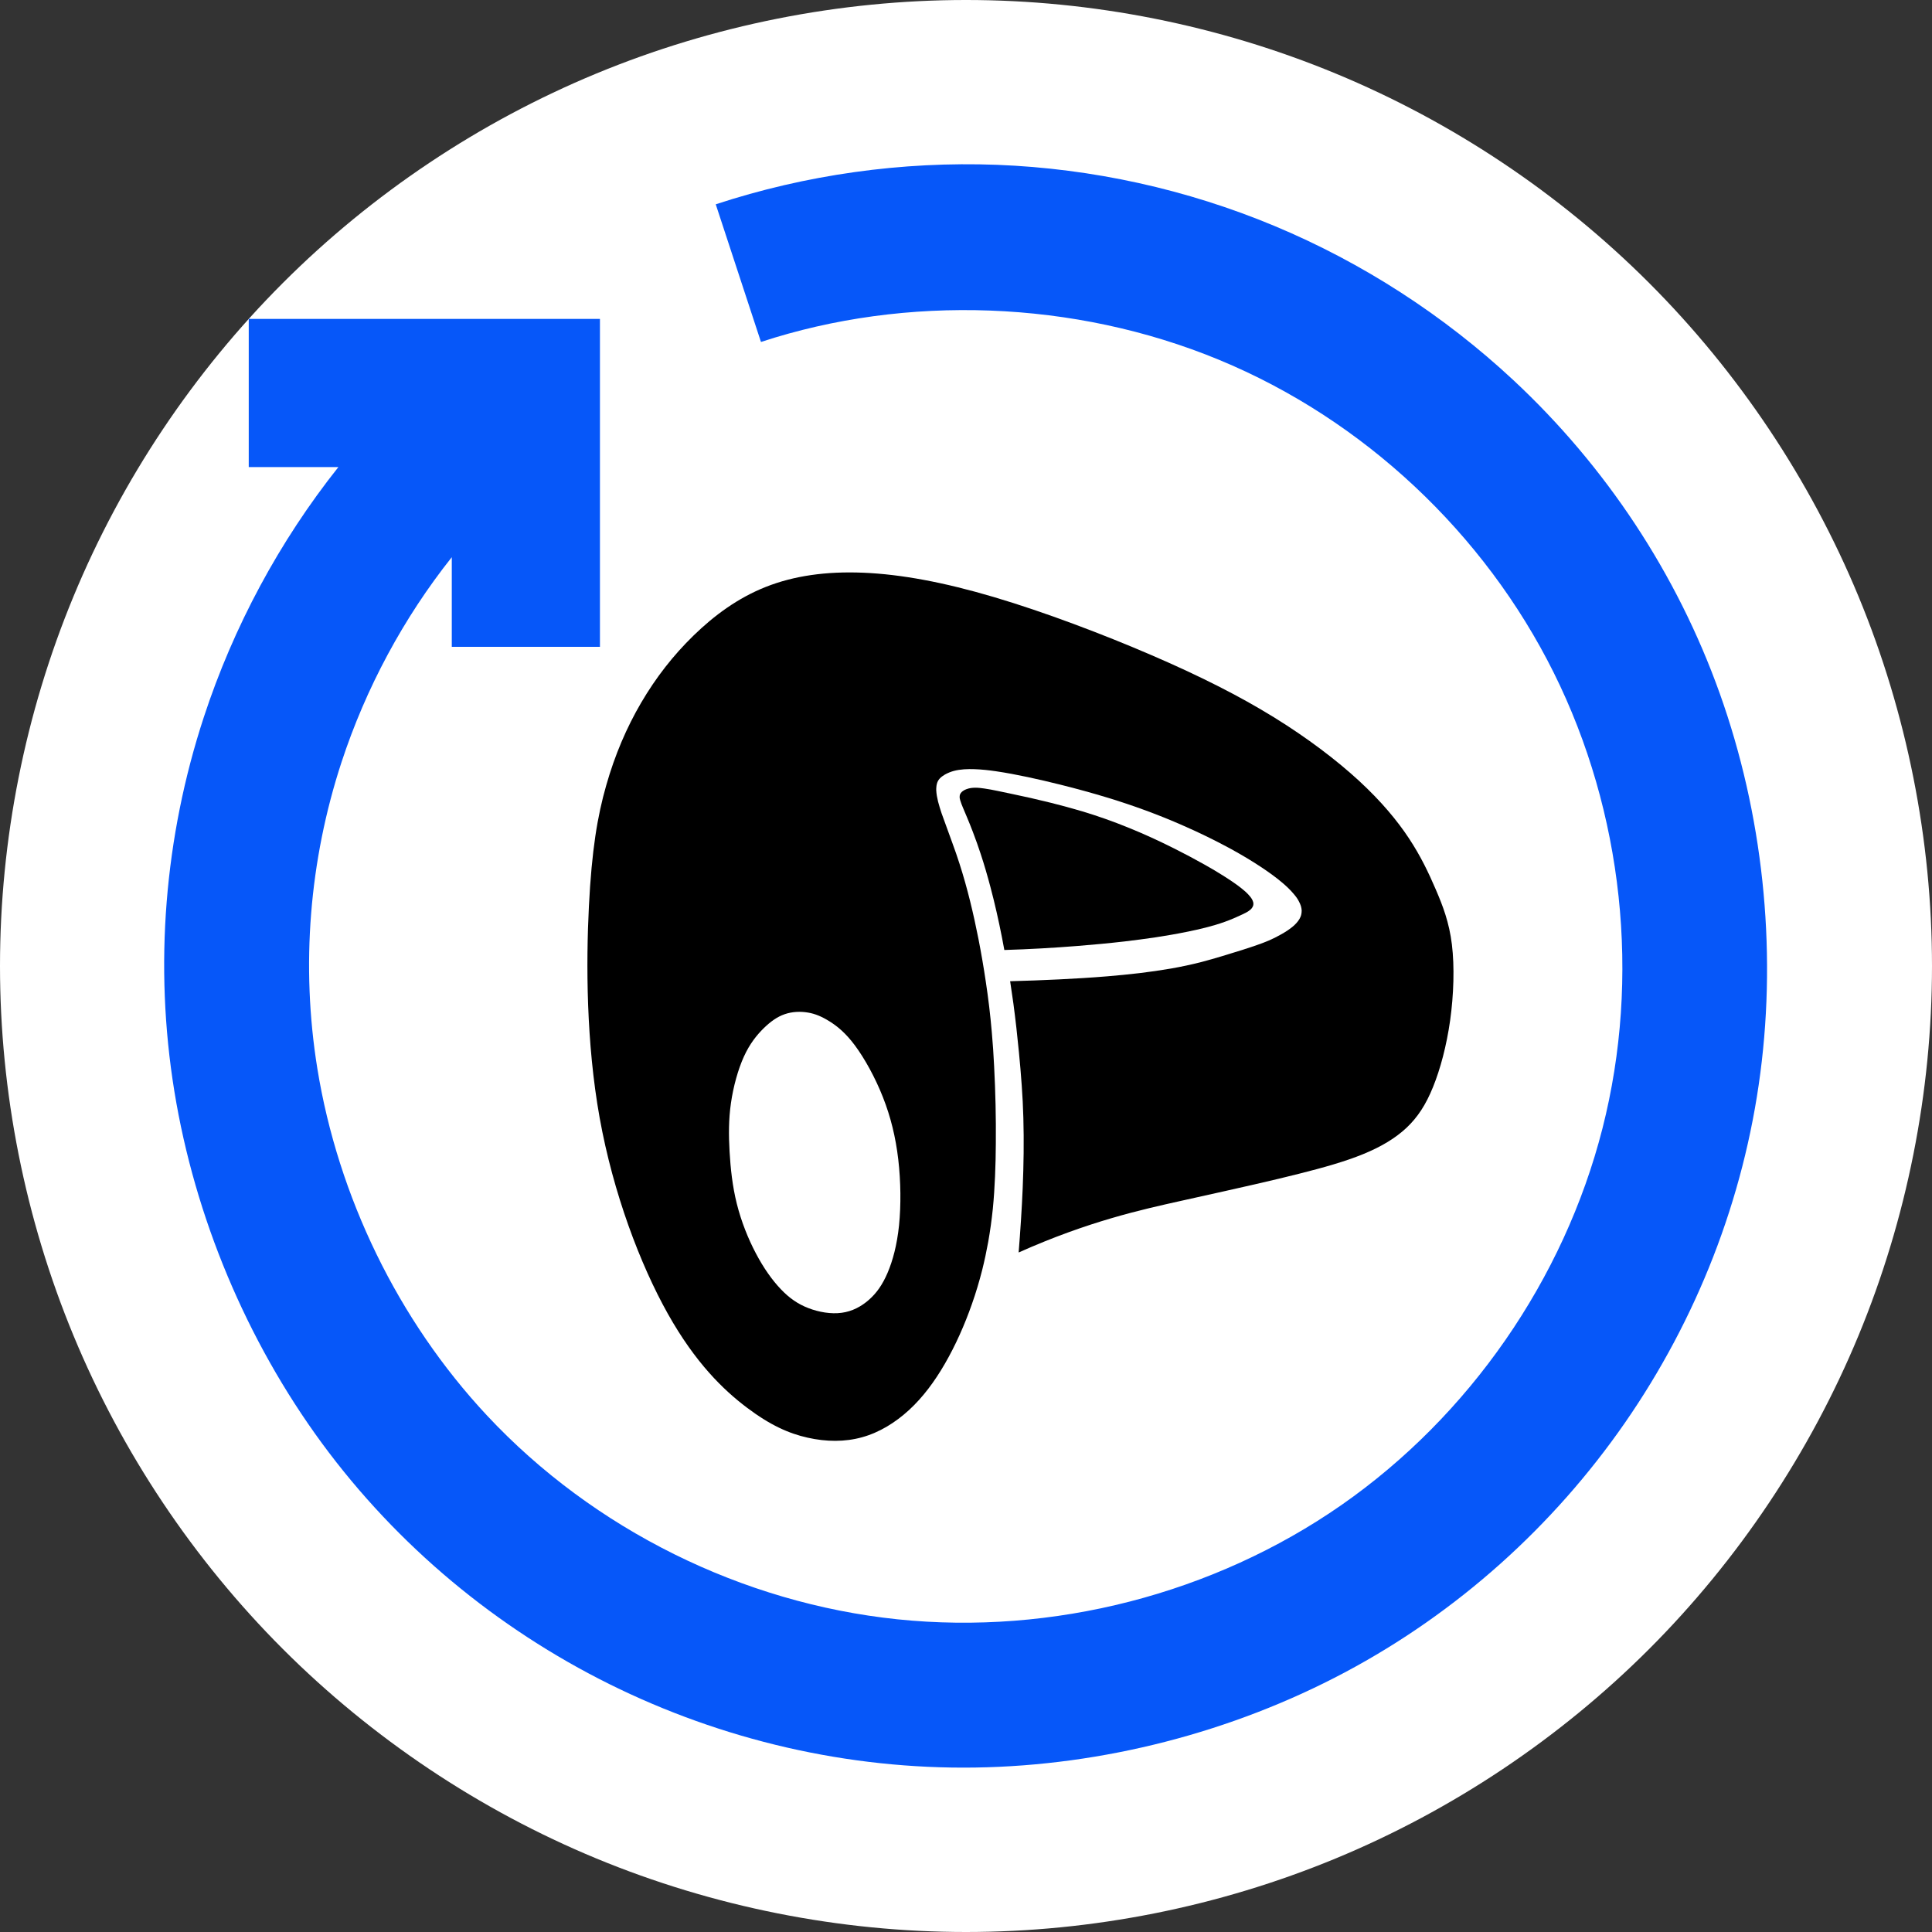 <svg xmlns="http://www.w3.org/2000/svg" width="32" height="32" viewBox="0 0 32 32">
  <rect x="0" y="0" width="32" height="32" fill="#333333" stroke="none"/>
  <g fill="none" fill-rule="evenodd">
    <path fill="#FFF" d="M32,16 C32,13.906 31.583,11.812 30.782,9.877 C29.98,7.942 28.794,6.167 27.314,4.686 C25.833,3.205 24.058,2.019 22.123,1.218 C20.188,0.417 18.094,-6.4e-05 16,-6.4e-05 C13.906,-6.4e-05 11.812,0.417 9.877,1.218 C7.942,2.019 6.167,3.205 4.686,4.686 C3.205,6.167 2.019,7.942 1.218,9.877 C0.416,11.812 0,13.906 0,16 C0,18.094 0.416,20.188 1.218,22.123 C2.019,24.058 3.205,25.833 4.686,27.314 C6.167,28.794 7.942,29.981 9.877,30.782 C11.812,31.583 13.906,32 16,32 C18.094,32 20.188,31.583 22.123,30.782 C24.058,29.981 25.833,28.794 27.314,27.314 C28.794,25.833 29.98,24.058 30.782,22.123 C31.583,20.188 32,18.094 32,16 Z"/>
    <g fill="#000" transform="translate(9.635 9.28)">
      <path d="M7,6.455 C7.405,6.443 7.809,6.42 8.212,6.388 C8.473,6.367 8.733,6.343 8.993,6.313 C9.164,6.293 9.335,6.27 9.506,6.245 C9.673,6.219 9.841,6.191 10.008,6.157 C10.118,6.135 10.228,6.111 10.338,6.083 C10.444,6.056 10.549,6.025 10.652,5.988 C10.752,5.952 10.85,5.91 10.946,5.864 C10.991,5.843 11.036,5.821 11.073,5.789 C11.085,5.779 11.096,5.768 11.104,5.755 C11.11,5.746 11.115,5.737 11.119,5.727 C11.122,5.717 11.125,5.706 11.125,5.696 C11.126,5.685 11.124,5.674 11.122,5.663 C11.119,5.652 11.115,5.642 11.111,5.632 C11.106,5.622 11.101,5.612 11.095,5.603 C11.089,5.594 11.083,5.585 11.076,5.576 C11.052,5.545 11.024,5.517 10.995,5.49 C10.951,5.451 10.905,5.415 10.858,5.38 C10.788,5.329 10.717,5.282 10.644,5.236 C10.536,5.167 10.426,5.102 10.315,5.04 C10.15,4.947 9.982,4.858 9.812,4.773 C9.563,4.648 9.309,4.531 9.051,4.427 C8.801,4.325 8.546,4.235 8.286,4.157 C8.117,4.107 7.947,4.061 7.776,4.018 C7.663,3.99 7.55,3.963 7.436,3.937 C7.325,3.912 7.214,3.888 7.103,3.865 C7.029,3.849 6.956,3.834 6.883,3.819 C6.811,3.804 6.739,3.79 6.667,3.78 C6.619,3.773 6.57,3.767 6.521,3.767 C6.471,3.767 6.42,3.773 6.373,3.791 C6.352,3.798 6.331,3.809 6.313,3.822 C6.3,3.831 6.289,3.842 6.28,3.854 C6.274,3.862 6.269,3.872 6.265,3.882 C6.262,3.892 6.26,3.902 6.26,3.913 C6.259,3.924 6.26,3.935 6.262,3.946 C6.264,3.957 6.267,3.968 6.27,3.978 C6.282,4.018 6.297,4.056 6.313,4.094 C6.336,4.148 6.359,4.203 6.382,4.258 C6.416,4.338 6.448,4.419 6.479,4.5 C6.525,4.62 6.568,4.741 6.608,4.863 C6.668,5.044 6.721,5.228 6.77,5.413 C6.843,5.687 6.905,5.965 6.96,6.243 C6.974,6.314 6.987,6.384 7,6.455 Z"/>
      <path d="M4.666,0.206 C5.287,0.232 5.997,0.363 6.833,0.611 C7.669,0.859 8.632,1.224 9.439,1.572 C10.246,1.92 10.897,2.25 11.461,2.598 C12.025,2.946 12.503,3.311 12.873,3.651 C13.242,3.992 13.504,4.307 13.7,4.603 C13.896,4.899 14.027,5.176 14.145,5.45 C14.263,5.724 14.368,5.996 14.413,6.364 C14.458,6.733 14.443,7.197 14.384,7.62 C14.324,8.044 14.221,8.427 14.101,8.723 C13.982,9.018 13.846,9.225 13.661,9.4 C13.475,9.574 13.239,9.715 12.943,9.836 C12.647,9.957 12.291,10.058 11.877,10.162 C11.462,10.267 10.988,10.375 9.931,10.609 C9.275,10.755 8.394,10.948 7.237,11.465 C7.265,11.111 7.289,10.756 7.304,10.401 C7.32,10.013 7.326,9.623 7.315,9.235 C7.31,9.055 7.301,8.876 7.288,8.697 C7.275,8.515 7.26,8.333 7.242,8.152 C7.216,7.881 7.186,7.612 7.15,7.342 C7.133,7.219 7.115,7.095 7.096,6.972 C7.366,6.965 7.636,6.955 7.905,6.942 C8.172,6.929 8.438,6.913 8.704,6.891 C8.882,6.876 9.06,6.859 9.237,6.838 C9.412,6.817 9.587,6.792 9.761,6.762 C9.931,6.732 10.101,6.696 10.268,6.653 C10.381,6.624 10.494,6.59 10.606,6.557 C10.718,6.523 10.829,6.489 10.941,6.454 C11.015,6.43 11.089,6.406 11.162,6.381 C11.234,6.356 11.306,6.33 11.376,6.3 C11.446,6.27 11.515,6.236 11.581,6.198 C11.652,6.159 11.72,6.115 11.782,6.063 C11.822,6.028 11.86,5.989 11.887,5.943 C11.9,5.922 11.909,5.899 11.916,5.876 C11.922,5.852 11.925,5.827 11.925,5.802 C11.924,5.777 11.919,5.751 11.912,5.727 C11.904,5.702 11.894,5.679 11.882,5.656 C11.871,5.633 11.857,5.611 11.843,5.59 C11.828,5.57 11.813,5.549 11.796,5.53 C11.738,5.46 11.671,5.397 11.601,5.338 C11.498,5.251 11.387,5.171 11.275,5.096 C11.108,4.984 10.934,4.881 10.758,4.784 C10.496,4.641 10.227,4.51 9.954,4.391 C9.555,4.215 9.144,4.065 8.727,3.937 C8.461,3.856 8.192,3.782 7.922,3.715 C7.745,3.671 7.567,3.629 7.388,3.591 C7.213,3.554 7.036,3.52 6.859,3.494 C6.742,3.477 6.624,3.464 6.506,3.46 C6.391,3.456 6.274,3.46 6.163,3.489 C6.112,3.503 6.062,3.523 6.016,3.549 C5.984,3.568 5.953,3.589 5.929,3.616 C5.918,3.628 5.908,3.642 5.9,3.657 C5.892,3.672 5.886,3.688 5.882,3.705 C5.878,3.722 5.875,3.739 5.874,3.756 C5.872,3.773 5.872,3.79 5.872,3.808 C5.875,3.871 5.887,3.934 5.902,3.996 C5.919,4.061 5.939,4.125 5.96,4.189 C6.02,4.353 6.08,4.517 6.139,4.682 C6.181,4.796 6.221,4.911 6.258,5.027 C6.389,5.434 6.488,5.851 6.571,6.27 C6.617,6.506 6.658,6.743 6.693,6.98 C6.735,7.256 6.768,7.534 6.792,7.812 C6.809,8.002 6.822,8.192 6.831,8.383 C6.853,8.808 6.863,9.234 6.859,9.659 C6.858,9.841 6.854,10.022 6.846,10.204 C6.838,10.384 6.827,10.565 6.809,10.745 C6.79,10.927 6.765,11.109 6.733,11.289 C6.705,11.444 6.672,11.599 6.634,11.752 C6.585,11.944 6.529,12.133 6.463,12.319 C6.341,12.668 6.188,13.009 6.015,13.308 C5.842,13.607 5.65,13.864 5.422,14.074 C5.194,14.283 4.931,14.446 4.645,14.525 C4.359,14.605 4.049,14.602 3.74,14.532 C3.431,14.463 3.122,14.326 2.735,14.034 C2.348,13.742 1.883,13.294 1.426,12.479 C0.969,11.664 0.521,10.482 0.297,9.234 C0.073,7.985 0.072,6.672 0.119,5.734 C0.166,4.796 0.261,4.234 0.406,3.728 C0.55,3.222 0.743,2.772 0.984,2.36 C1.225,1.948 1.514,1.575 1.855,1.244 C2.195,0.913 2.587,0.624 3.049,0.441 C3.511,0.258 4.045,0.18 4.666,0.206 Z M3.363,7.518 C3.239,7.56 3.128,7.64 3.013,7.752 C2.9,7.864 2.783,8.007 2.686,8.221 C2.589,8.434 2.511,8.718 2.472,8.989 C2.433,9.26 2.433,9.517 2.449,9.794 C2.465,10.071 2.496,10.367 2.569,10.658 C2.642,10.95 2.756,11.236 2.885,11.48 C3.013,11.724 3.157,11.926 3.3,12.075 C3.442,12.224 3.584,12.321 3.756,12.387 C3.928,12.453 4.129,12.488 4.305,12.464 C4.481,12.441 4.632,12.359 4.757,12.249 C4.882,12.139 4.981,12.001 5.066,11.802 C5.151,11.603 5.222,11.343 5.256,11.015 C5.289,10.687 5.286,10.29 5.243,9.923 C5.2,9.556 5.118,9.22 4.989,8.893 C4.861,8.567 4.685,8.251 4.527,8.038 C4.369,7.825 4.228,7.714 4.103,7.636 C3.978,7.558 3.868,7.511 3.746,7.491 C3.623,7.47 3.487,7.475 3.363,7.518 Z"/>
    </g>
    <path fill="#0657F9" d="M11.855,3.384 C13.345,2.894 14.938,2.67 16.516,2.73 C18.094,2.791 19.658,3.136 21.113,3.744 C22.568,4.352 23.915,5.223 25.068,6.298 C26.592,7.719 27.775,9.498 28.485,11.487 C29.195,13.476 29.431,15.676 29.157,17.771 C28.884,19.866 28.1,21.855 26.914,23.566 C25.728,25.277 24.14,26.708 22.275,27.7 C20.409,28.692 18.266,29.244 16.154,29.276 C14.042,29.308 11.96,28.82 10.095,27.895 C8.231,26.97 6.583,25.606 5.332,23.904 C4.082,22.201 3.227,20.159 2.888,18.075 C2.549,15.991 2.725,13.865 3.375,11.881 C3.866,10.382 4.628,8.964 5.605,7.736 L4.12,7.736 L4.12,5.282 L9.937,5.282 L9.937,10.714 L7.483,10.714 L7.483,9.229 C6.683,10.235 6.059,11.397 5.656,12.626 C5.124,14.251 4.981,15.995 5.256,17.697 C5.599,19.814 6.589,21.865 8.067,23.446 C9.834,25.336 12.3,26.554 14.866,26.821 C17.432,27.087 20.099,26.403 22.217,24.929 C24.335,23.454 25.905,21.19 26.542,18.69 C27.179,16.189 26.884,13.452 25.735,11.142 C24.586,8.832 22.584,6.948 20.189,5.959 C17.795,4.969 15.008,4.874 12.604,5.664 L11.855,3.384 Z"/>
  </g>
</svg>

